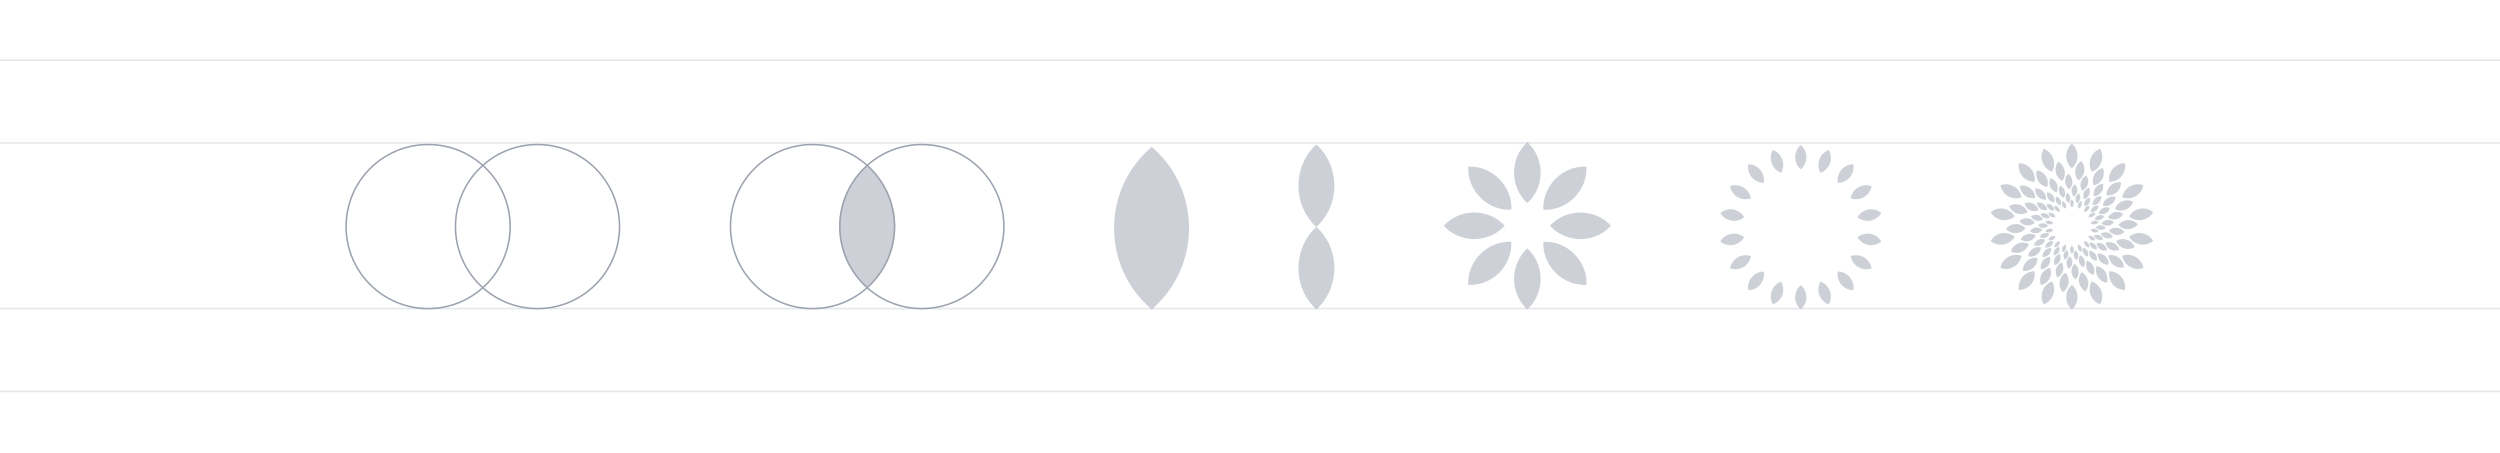 <svg width="1600" height="290" viewBox="0 0 1600 290" fill="none" xmlns="http://www.w3.org/2000/svg">
<g clip-path="url(#clip0_6013_29868)" filter="url(#filter0_b_6013_29868)">
<rect width="1600" height="290" fill="white" fill-opacity="0.2"/>
<line x1="-124" y1="38.5" x2="1724" y2="38.5" stroke="#E5E7EB"/>
<line x1="-124" y1="91.5" x2="1724" y2="91.5" stroke="#E5E7EB"/>
<line x1="-124" y1="197.5" x2="1724" y2="197.5" stroke="#E5E7EB"/>
<line x1="-124" y1="250.5" x2="1724" y2="250.5" stroke="#E5E7EB"/>
<circle cx="274" cy="145" r="52.5" stroke="#9CA3AF"/>
<circle cx="344" cy="145" r="52.5" stroke="#9CA3AF"/>
<circle cx="520" cy="145" r="52.5" stroke="#9CA3AF"/>
<circle cx="590" cy="145" r="52.5" stroke="#9CA3AF"/>
<g clip-path="url(#clip1_6013_29868)">
<path d="M537 145C536.993 152.438 538.61 159.786 541.736 166.525C544.862 173.265 549.421 179.23 555.09 184C560.704 179.194 565.213 173.217 568.306 166.483C571.398 159.749 573 152.419 573 145C573 137.581 571.398 130.25 568.306 123.516C565.213 116.782 560.704 110.806 555.09 106C549.421 110.77 544.862 116.735 541.736 123.474C538.61 130.213 536.993 137.562 537 145Z" fill="#9CA3AF" fill-opacity="0.5"/>
</g>
<path d="M713 146C712.991 155.917 715.147 165.715 719.315 174.701C723.483 183.686 729.561 191.641 737.119 198C744.605 191.592 750.617 183.623 754.741 174.644C758.864 165.666 761 155.892 761 146C761 136.108 758.864 126.334 754.741 117.355C750.617 108.376 744.605 100.408 737.119 94C729.561 100.359 723.483 108.313 719.315 117.299C715.147 126.285 712.991 136.083 713 146Z" fill="#9CA3AF" fill-opacity="0.5"/>
<path d="M854 171.617C854.004 176.648 852.971 181.619 850.974 186.178C848.977 190.737 846.065 194.773 842.443 197.999C838.856 194.748 835.975 190.705 833.999 186.15C832.023 181.594 831 176.635 831 171.617C831 166.598 832.023 161.639 833.999 157.084C835.975 152.528 838.856 148.485 842.443 145.234C846.065 148.461 848.977 152.496 850.974 157.055C852.971 161.614 854.004 166.585 854 171.617Z" fill="#9CA3AF" fill-opacity="0.5"/>
<path d="M854 118.851C854.004 123.883 852.971 128.854 850.974 133.412C848.977 137.971 846.065 142.007 842.443 145.233C838.856 141.983 835.975 137.939 833.999 133.384C832.023 128.829 831 123.87 831 118.851C831 113.832 832.023 108.873 833.999 104.318C835.975 99.763 838.856 95.72 842.443 92.469C846.065 95.695 848.977 99.731 850.974 104.29C852.971 108.848 854.004 113.82 854 118.851Z" fill="#9CA3AF" fill-opacity="0.5"/>
<path d="M986 178.5C986.003 182.219 985.24 185.893 983.763 189.263C982.287 192.632 980.135 195.615 977.458 198C974.807 195.597 972.677 192.609 971.217 189.242C969.756 185.875 969 182.21 969 178.5C969 174.79 969.756 171.125 971.217 167.758C972.677 164.391 974.807 161.403 977.458 159C980.135 161.385 982.287 164.367 983.763 167.737C985.24 171.107 986.003 174.781 986 178.5Z" fill="#9CA3AF" fill-opacity="0.5"/>
<path d="M986 110.5C986.003 114.219 985.24 117.893 983.763 121.263C982.287 124.632 980.135 127.615 977.458 130C974.807 127.597 972.677 124.609 971.217 121.242C969.756 117.875 969 114.21 969 110.5C969 106.79 969.756 103.125 971.217 99.758C972.677 96.391 974.807 93.403 977.458 91C980.135 93.385 982.287 96.368 983.763 99.737C985.24 103.107 986.003 106.781 986 110.5Z" fill="#9CA3AF" fill-opacity="0.5"/>
<path d="M943.5 153C939.781 153.003 936.107 152.24 932.737 150.763C929.368 149.287 926.385 147.135 924 144.458C926.403 141.807 929.391 139.677 932.758 138.217C936.125 136.756 939.79 136 943.5 136C947.21 136 950.875 136.756 954.242 138.217C957.609 139.677 960.597 141.807 963 144.458C960.615 147.135 957.633 149.287 954.263 150.763C950.893 152.24 947.219 153.003 943.5 153Z" fill="#9CA3AF" fill-opacity="0.5"/>
<path d="M1011.5 153C1007.78 153.003 1004.11 152.24 1000.74 150.763C997.368 149.287 994.385 147.135 992 144.458C994.403 141.807 997.391 139.677 1000.76 138.217C1004.13 136.756 1007.79 136 1011.5 136C1015.21 136 1018.87 136.756 1022.24 138.217C1025.61 139.677 1028.6 141.807 1031 144.458C1028.62 147.135 1025.63 149.287 1022.26 150.763C1018.89 152.24 1015.22 153.003 1011.5 153Z" fill="#9CA3AF" fill-opacity="0.5"/>
<path d="M959.469 174.55C956.842 177.182 953.704 179.24 950.277 180.579C946.851 181.918 943.22 182.505 939.64 182.299C939.465 178.725 940.072 175.106 941.42 171.693C942.769 168.279 944.825 165.153 947.448 162.529C950.071 159.906 953.198 157.85 956.612 156.501C960.025 155.153 963.644 154.546 967.217 154.721C967.424 158.301 966.837 161.932 965.498 165.358C964.159 168.785 962.101 171.923 959.469 174.55Z" fill="#9CA3AF" fill-opacity="0.5"/>
<path d="M1007.55 126.468C1004.92 129.1 1001.79 131.158 998.359 132.497C994.933 133.836 991.302 134.423 987.722 134.217C987.547 130.643 988.154 127.024 989.502 123.61C990.851 120.197 992.907 117.07 995.53 114.447C998.153 111.824 1001.28 109.768 1004.69 108.419C1008.11 107.071 1011.73 106.464 1015.3 106.639C1015.51 110.219 1014.92 113.85 1013.58 117.276C1012.24 120.703 1010.18 123.841 1007.55 126.468Z" fill="#9CA3AF" fill-opacity="0.5"/>
<path d="M947.45 126.469C944.818 123.842 942.76 120.704 941.421 117.277C940.082 113.851 939.495 110.22 939.701 106.64C943.275 106.465 946.894 107.072 950.307 108.42C953.721 109.769 956.847 111.825 959.471 114.448C962.094 117.071 964.15 120.198 965.499 123.612C966.847 127.025 967.454 130.644 967.279 134.217C963.699 134.424 960.068 133.837 956.642 132.498C953.215 131.159 950.077 129.101 947.45 126.469Z" fill="#9CA3AF" fill-opacity="0.5"/>
<path d="M995.532 174.551C992.9 171.924 990.842 168.786 989.503 165.359C988.164 161.933 987.577 158.302 987.783 154.722C991.357 154.547 994.976 155.154 998.39 156.502C1001.8 157.851 1004.93 159.907 1007.55 162.53C1010.18 165.153 1012.23 168.28 1013.58 171.694C1014.93 175.107 1015.54 178.726 1015.36 182.3C1011.78 182.506 1008.15 181.919 1004.72 180.58C1001.3 179.241 998.159 177.183 995.532 174.551Z" fill="#9CA3AF" fill-opacity="0.5"/>
<g clip-path="url(#clip2_6013_29868)">
<path d="M1148.9 100.593C1148.9 102.075 1149.22 103.54 1149.85 104.883C1150.47 106.226 1151.38 107.415 1152.51 108.366C1153.63 107.408 1154.53 106.217 1155.15 104.875C1155.77 103.533 1156.09 102.072 1156.09 100.593C1156.09 99.115 1155.77 97.653 1155.15 96.311C1154.53 94.969 1153.63 93.778 1152.51 92.82C1151.38 93.771 1150.47 94.96 1149.85 96.303C1149.22 97.646 1148.9 99.111 1148.9 100.593Z" fill="#9CA3AF" fill-opacity="0.5"/>
<path d="M1148.9 190.23C1148.9 191.712 1149.22 193.177 1149.85 194.52C1150.47 195.863 1151.38 197.052 1152.51 198.003C1153.63 197.045 1154.53 195.854 1155.15 194.512C1155.77 193.169 1156.09 191.708 1156.09 190.23C1156.09 188.751 1155.77 187.29 1155.15 185.948C1154.53 184.606 1153.63 183.415 1152.51 182.457C1151.38 183.408 1150.47 184.597 1149.85 185.94C1149.22 187.283 1148.9 188.747 1148.9 190.23Z" fill="#9CA3AF" fill-opacity="0.5"/>
<path d="M1133.88 104.538C1134.38 105.931 1135.18 107.196 1136.22 108.244C1137.27 109.292 1138.53 110.096 1139.91 110.6C1140.64 109.315 1141.08 107.886 1141.2 106.413C1141.33 104.939 1141.13 103.457 1140.63 102.067C1140.12 100.678 1139.33 99.415 1138.29 98.366C1137.25 97.317 1136 96.507 1134.62 95.992C1133.88 97.275 1133.43 98.705 1133.3 100.181C1133.18 101.658 1133.37 103.145 1133.88 104.538Z" fill="#9CA3AF" fill-opacity="0.5"/>
<path d="M1164.36 188.768C1164.87 190.162 1165.67 191.427 1166.71 192.475C1167.75 193.522 1169.01 194.327 1170.4 194.831C1171.13 193.545 1171.57 192.117 1171.69 190.643C1171.81 189.17 1171.62 187.687 1171.12 186.298C1170.61 184.908 1169.81 183.645 1168.78 182.596C1167.74 181.547 1166.49 180.737 1165.11 180.223C1164.37 181.505 1163.92 182.935 1163.79 184.412C1163.66 185.888 1163.86 187.376 1164.36 188.768Z" fill="#9CA3AF" fill-opacity="0.5"/>
<path d="M1121.09 113.412C1122.04 114.549 1123.22 115.462 1124.56 116.088C1125.9 116.714 1127.35 117.037 1128.83 117.034C1129.08 115.576 1129 114.082 1128.62 112.655C1128.23 111.228 1127.54 109.902 1126.6 108.769C1125.65 107.637 1124.47 106.724 1123.14 106.095C1121.81 105.465 1120.36 105.135 1118.89 105.125C1118.63 106.584 1118.7 108.083 1119.08 109.515C1119.46 110.947 1120.15 112.278 1121.09 113.412Z" fill="#9CA3AF" fill-opacity="0.5"/>
<path d="M1178.4 182.077C1179.35 183.213 1180.53 184.126 1181.87 184.752C1183.2 185.378 1184.66 185.701 1186.13 185.698C1186.38 184.24 1186.31 182.746 1185.92 181.319C1185.54 179.892 1184.85 178.566 1183.9 177.433C1182.96 176.301 1181.78 175.388 1180.45 174.759C1179.12 174.13 1177.67 173.799 1176.2 173.789C1175.94 175.248 1176 176.747 1176.38 178.179C1176.76 179.611 1177.45 180.942 1178.4 182.077Z" fill="#9CA3AF" fill-opacity="0.5"/>
<path d="M1112.1 126.146C1113.38 126.889 1114.8 127.34 1116.27 127.468C1117.74 127.597 1119.22 127.399 1120.6 126.889C1120.34 125.435 1119.76 124.055 1118.92 122.847C1118.07 121.638 1116.97 120.63 1115.7 119.89C1114.42 119.151 1113.01 118.699 1111.54 118.565C1110.08 118.432 1108.6 118.62 1107.21 119.116C1107.47 120.577 1108.04 121.963 1108.88 123.178C1109.73 124.393 1110.83 125.406 1112.1 126.146Z" fill="#9CA3AF" fill-opacity="0.5"/>
<path d="M1189.31 170.963C1190.59 171.705 1192.01 172.156 1193.48 172.285C1194.95 172.413 1196.43 172.215 1197.81 171.705C1197.55 170.251 1196.97 168.872 1196.12 167.663C1195.28 166.455 1194.18 165.446 1192.9 164.707C1191.63 163.967 1190.21 163.515 1188.75 163.382C1187.28 163.248 1185.81 163.436 1184.42 163.933C1184.67 165.393 1185.24 166.78 1186.09 167.994C1186.93 169.209 1188.03 170.222 1189.31 170.963Z" fill="#9CA3AF" fill-opacity="0.5"/>
<path d="M1107.99 141.203C1109.44 141.461 1110.93 141.396 1112.35 141.012C1113.78 140.627 1115.1 139.933 1116.23 138.978C1115.48 137.702 1114.47 136.604 1113.27 135.76C1112.06 134.916 1110.68 134.345 1109.23 134.089C1107.79 133.832 1106.3 133.895 1104.88 134.273C1103.46 134.651 1102.13 135.335 1101 136.278C1101.73 137.563 1102.74 138.671 1103.95 139.522C1105.16 140.373 1106.53 140.946 1107.99 141.203Z" fill="#9CA3AF" fill-opacity="0.5"/>
<path d="M1195.78 156.769C1197.24 157.028 1198.73 156.962 1200.15 156.578C1201.57 156.193 1202.9 155.499 1204.02 154.544C1203.28 153.268 1202.27 152.17 1201.06 151.326C1199.85 150.482 1198.48 149.912 1197.03 149.655C1195.58 149.398 1194.1 149.461 1192.67 149.839C1191.25 150.217 1189.93 150.901 1188.8 151.845C1189.53 153.13 1190.54 154.237 1191.75 155.088C1192.95 155.939 1194.33 156.513 1195.78 156.769Z" fill="#9CA3AF" fill-opacity="0.5"/>
<path d="M1109.24 156.769C1110.69 156.513 1112.07 155.939 1113.28 155.088C1114.49 154.237 1115.49 153.13 1116.23 151.845C1115.09 150.901 1113.77 150.217 1112.35 149.839C1110.93 149.461 1109.44 149.398 1107.99 149.655C1106.54 149.912 1105.17 150.482 1103.96 151.326C1102.75 152.17 1101.74 153.268 1101 154.544C1102.13 155.499 1103.45 156.193 1104.87 156.578C1106.3 156.962 1107.79 157.028 1109.24 156.769Z" fill="#9CA3AF" fill-opacity="0.5"/>
<path d="M1197.04 141.203C1198.49 140.946 1199.87 140.373 1201.08 139.522C1202.28 138.671 1203.29 137.563 1204.02 136.278C1202.89 135.335 1201.57 134.651 1200.15 134.273C1198.72 133.895 1197.24 133.832 1195.79 134.089C1194.34 134.345 1192.97 134.916 1191.76 135.76C1190.55 136.604 1189.54 137.702 1188.8 138.978C1189.92 139.933 1191.25 140.627 1192.67 141.012C1194.09 141.396 1195.59 141.461 1197.04 141.203Z" fill="#9CA3AF" fill-opacity="0.5"/>
<path d="M1115.72 170.963C1116.99 170.222 1118.09 169.209 1118.94 167.994C1119.78 166.78 1120.35 165.393 1120.6 163.933C1119.22 163.436 1117.74 163.248 1116.28 163.382C1114.81 163.515 1113.4 163.967 1112.12 164.707C1110.85 165.446 1109.75 166.455 1108.9 167.663C1108.06 168.872 1107.48 170.251 1107.21 171.705C1108.6 172.215 1110.08 172.413 1111.55 172.285C1113.02 172.156 1114.44 171.705 1115.72 170.963Z" fill="#9CA3AF" fill-opacity="0.5"/>
<path d="M1192.92 126.146C1194.2 125.406 1195.3 124.393 1196.14 123.178C1196.99 121.963 1197.56 120.577 1197.81 119.116C1196.43 118.62 1194.95 118.432 1193.49 118.565C1192.02 118.699 1190.6 119.151 1189.33 119.89C1188.06 120.63 1186.96 121.638 1186.11 122.847C1185.26 124.055 1184.69 125.435 1184.42 126.889C1185.81 127.399 1187.29 127.597 1188.75 127.468C1190.22 127.34 1191.65 126.889 1192.92 126.146Z" fill="#9CA3AF" fill-opacity="0.5"/>
<path d="M1126.62 182.077C1127.57 180.942 1128.26 179.611 1128.64 178.179C1129.02 176.747 1129.09 175.248 1128.83 173.789C1127.36 173.799 1125.91 174.13 1124.58 174.759C1123.24 175.388 1122.07 176.301 1121.12 177.433C1120.17 178.566 1119.49 179.892 1119.1 181.319C1118.72 182.746 1118.64 184.24 1118.89 185.698C1120.36 185.701 1121.82 185.378 1123.16 184.752C1124.49 184.126 1125.68 183.213 1126.62 182.077Z" fill="#9CA3AF" fill-opacity="0.5"/>
<path d="M1183.93 113.412C1184.88 112.278 1185.57 110.947 1185.95 109.515C1186.33 108.083 1186.39 106.584 1186.13 105.125C1184.66 105.135 1183.21 105.465 1181.88 106.095C1180.55 106.724 1179.37 107.637 1178.42 108.769C1177.48 109.902 1176.79 111.228 1176.41 112.655C1176.02 114.082 1175.95 115.576 1176.19 117.034C1177.67 117.037 1179.13 116.714 1180.46 116.088C1181.8 115.462 1182.98 114.549 1183.93 113.412Z" fill="#9CA3AF" fill-opacity="0.5"/>
<path d="M1140.66 188.768C1141.17 187.376 1141.36 185.888 1141.23 184.412C1141.1 182.935 1140.65 181.505 1139.91 180.223C1138.53 180.737 1137.28 181.547 1136.25 182.596C1135.21 183.645 1134.41 184.908 1133.91 186.298C1133.41 187.687 1133.21 189.17 1133.33 190.643C1133.46 192.117 1133.9 193.545 1134.62 194.831C1136.01 194.327 1137.27 193.522 1138.31 192.475C1139.36 191.427 1140.16 190.162 1140.66 188.768Z" fill="#9CA3AF" fill-opacity="0.5"/>
<path d="M1171.15 104.538C1171.65 103.145 1171.85 101.658 1171.72 100.181C1171.59 98.705 1171.14 97.275 1170.4 95.992C1169.02 96.507 1167.77 97.317 1166.73 98.366C1165.7 99.415 1164.9 100.678 1164.4 102.067C1163.89 103.457 1163.7 104.939 1163.82 106.413C1163.94 107.886 1164.38 109.315 1165.11 110.6C1166.5 110.096 1167.76 109.292 1168.8 108.244C1169.84 107.196 1170.65 105.931 1171.15 104.538Z" fill="#9CA3AF" fill-opacity="0.5"/>
</g>
<g clip-path="url(#clip3_6013_29868)">
<path d="M1312.66 138.637C1313.08 138.883 1313.55 139.032 1314.04 139.074C1314.52 139.116 1315.01 139.051 1315.47 138.883C1315.38 138.404 1315.19 137.95 1314.91 137.552C1314.62 137.154 1314.26 136.822 1313.84 136.578C1313.42 136.335 1312.95 136.185 1312.47 136.14C1311.98 136.094 1311.5 136.154 1311.04 136.316C1311.12 136.798 1311.31 137.256 1311.59 137.657C1311.87 138.058 1312.23 138.393 1312.66 138.637Z" fill="#9CA3AF" fill-opacity="0.5"/>
<path d="M1338.2 153.438C1338.62 153.683 1339.09 153.832 1339.57 153.875C1340.06 153.917 1340.55 153.852 1341.01 153.683C1340.92 153.204 1340.73 152.75 1340.44 152.353C1340.16 151.955 1339.8 151.623 1339.38 151.379C1338.96 151.135 1338.49 150.986 1338.01 150.94C1337.52 150.895 1337.04 150.955 1336.58 151.117C1336.66 151.599 1336.85 152.057 1337.13 152.458C1337.41 152.859 1337.77 153.194 1338.2 153.438Z" fill="#9CA3AF" fill-opacity="0.5"/>
<path d="M1311.3 143.612C1311.78 143.697 1312.27 143.676 1312.74 143.549C1313.21 143.422 1313.65 143.192 1314.02 142.877C1313.77 142.458 1313.44 142.097 1313.04 141.82C1312.64 141.542 1312.19 141.355 1311.71 141.27C1311.23 141.185 1310.74 141.206 1310.27 141.329C1309.8 141.453 1309.36 141.676 1308.98 141.985C1309.23 142.41 1309.56 142.776 1309.96 143.057C1310.36 143.338 1310.82 143.527 1311.3 143.612Z" fill="#9CA3AF" fill-opacity="0.5"/>
<path d="M1340.34 148.752C1340.82 148.838 1341.31 148.816 1341.78 148.689C1342.25 148.562 1342.69 148.333 1343.06 148.018C1342.82 147.598 1342.48 147.237 1342.08 146.96C1341.68 146.683 1341.23 146.495 1340.75 146.411C1340.27 146.326 1339.78 146.346 1339.31 146.47C1338.84 146.593 1338.4 146.817 1338.03 147.126C1338.27 147.551 1338.6 147.916 1339 148.197C1339.4 148.478 1339.86 148.668 1340.34 148.752Z" fill="#9CA3AF" fill-opacity="0.5"/>
<path d="M1311.71 148.752C1312.19 148.668 1312.65 148.478 1313.05 148.197C1313.45 147.916 1313.78 147.551 1314.02 147.126C1313.65 146.817 1313.21 146.593 1312.74 146.47C1312.27 146.346 1311.78 146.326 1311.3 146.411C1310.82 146.495 1310.37 146.683 1309.97 146.96C1309.57 147.237 1309.23 147.598 1308.98 148.018C1309.36 148.333 1309.79 148.562 1310.27 148.689C1310.74 148.816 1311.23 148.838 1311.71 148.752Z" fill="#9CA3AF" fill-opacity="0.5"/>
<path d="M1340.75 143.612C1341.23 143.527 1341.69 143.338 1342.09 143.057C1342.49 142.776 1342.82 142.41 1343.06 141.985C1342.69 141.676 1342.25 141.452 1341.78 141.329C1341.31 141.206 1340.82 141.186 1340.34 141.27C1339.86 141.355 1339.41 141.542 1339.01 141.82C1338.61 142.097 1338.28 142.458 1338.03 142.877C1338.4 143.192 1338.84 143.422 1339.31 143.549C1339.78 143.676 1340.27 143.697 1340.75 143.612Z" fill="#9CA3AF" fill-opacity="0.5"/>
<path d="M1313.85 153.438C1314.27 153.194 1314.64 152.859 1314.92 152.458C1315.2 152.057 1315.38 151.599 1315.47 151.117C1315.01 150.955 1314.52 150.895 1314.04 150.94C1313.56 150.986 1313.09 151.135 1312.67 151.379C1312.25 151.623 1311.88 151.955 1311.6 152.353C1311.32 152.75 1311.13 153.204 1311.04 153.683C1311.5 153.852 1311.99 153.917 1312.47 153.875C1312.96 153.832 1313.43 153.683 1313.85 153.438Z" fill="#9CA3AF" fill-opacity="0.5"/>
<path d="M1339.39 138.637C1339.81 138.393 1340.18 138.058 1340.46 137.657C1340.74 137.256 1340.92 136.798 1341.01 136.316C1340.55 136.154 1340.06 136.094 1339.58 136.14C1339.09 136.185 1338.63 136.335 1338.21 136.578C1337.78 136.822 1337.42 137.154 1337.14 137.552C1336.86 137.95 1336.67 138.404 1336.58 138.883C1337.04 139.051 1337.53 139.116 1338.01 139.074C1338.5 139.032 1338.97 138.883 1339.39 138.637Z" fill="#9CA3AF" fill-opacity="0.5"/>
<path d="M1317.46 157.108C1317.78 156.733 1318 156.294 1318.13 155.821C1318.26 155.348 1318.28 154.853 1318.19 154.371C1317.71 154.377 1317.23 154.488 1316.79 154.696C1316.35 154.905 1315.96 155.206 1315.65 155.58C1315.34 155.953 1315.11 156.39 1314.98 156.86C1314.85 157.33 1314.83 157.823 1314.9 158.304C1315.39 158.305 1315.87 158.198 1316.32 157.991C1316.76 157.785 1317.15 157.483 1317.46 157.108Z" fill="#9CA3AF" fill-opacity="0.5"/>
<path d="M1336.42 134.432C1336.73 134.057 1336.96 133.618 1337.08 133.145C1337.21 132.672 1337.23 132.177 1337.14 131.695C1336.66 131.701 1336.18 131.812 1335.74 132.02C1335.3 132.229 1334.91 132.53 1334.6 132.904C1334.29 133.277 1334.06 133.714 1333.93 134.184C1333.8 134.654 1333.78 135.147 1333.86 135.628C1334.34 135.629 1334.83 135.522 1335.27 135.316C1335.71 135.109 1336.1 134.807 1336.42 134.432Z" fill="#9CA3AF" fill-opacity="0.5"/>
<path d="M1322.1 159.318C1322.27 158.858 1322.33 158.367 1322.29 157.879C1322.25 157.392 1322.1 156.92 1321.85 156.496C1321.4 156.668 1320.99 156.937 1320.65 157.283C1320.3 157.63 1320.04 158.047 1319.88 158.505C1319.71 158.963 1319.64 159.452 1319.68 159.938C1319.72 160.424 1319.87 160.895 1320.1 161.32C1320.56 161.154 1320.98 160.888 1321.32 160.542C1321.67 160.196 1321.93 159.778 1322.1 159.318Z" fill="#9CA3AF" fill-opacity="0.5"/>
<path d="M1332.19 131.502C1332.36 131.042 1332.42 130.551 1332.38 130.063C1332.34 129.575 1332.19 129.103 1331.94 128.68C1331.49 128.852 1331.08 129.12 1330.74 129.467C1330.39 129.814 1330.13 130.23 1329.97 130.688C1329.8 131.147 1329.73 131.635 1329.77 132.121C1329.81 132.607 1329.96 133.079 1330.19 133.504C1330.65 133.337 1331.07 133.072 1331.41 132.726C1331.76 132.38 1332.02 131.962 1332.19 131.502Z" fill="#9CA3AF" fill-opacity="0.5"/>
<path d="M1327.22 159.801C1327.22 159.312 1327.11 158.828 1326.9 158.384C1326.7 157.941 1326.4 157.548 1326.02 157.234C1325.65 157.552 1325.36 157.946 1325.16 158.389C1324.95 158.832 1324.85 159.314 1324.85 159.801C1324.85 160.289 1324.95 160.77 1325.16 161.213C1325.36 161.656 1325.65 162.05 1326.02 162.368C1326.4 162.054 1326.7 161.661 1326.9 161.218C1327.11 160.774 1327.22 160.291 1327.22 159.801Z" fill="#9CA3AF" fill-opacity="0.5"/>
<path d="M1327.22 130.2C1327.22 129.71 1327.11 129.226 1326.9 128.783C1326.7 128.339 1326.4 127.947 1326.02 127.633C1325.65 127.95 1325.36 128.344 1325.16 128.787C1324.95 129.23 1324.85 129.712 1324.85 130.2C1324.85 130.687 1324.95 131.169 1325.16 131.612C1325.36 132.055 1325.65 132.449 1326.02 132.766C1326.4 132.453 1326.7 132.06 1326.9 131.616C1327.11 131.173 1327.22 130.689 1327.22 130.2Z" fill="#9CA3AF" fill-opacity="0.5"/>
<path d="M1332.19 158.498C1332.02 158.038 1331.76 157.62 1331.41 157.274C1331.07 156.928 1330.65 156.663 1330.19 156.496C1329.96 156.921 1329.81 157.393 1329.77 157.879C1329.73 158.364 1329.8 158.853 1329.97 159.311C1330.13 159.769 1330.39 160.186 1330.74 160.533C1331.08 160.88 1331.49 161.148 1331.94 161.32C1332.19 160.897 1332.34 160.424 1332.38 159.937C1332.42 159.449 1332.36 158.958 1332.19 158.498Z" fill="#9CA3AF" fill-opacity="0.5"/>
<path d="M1322.1 130.682C1321.93 130.222 1321.67 129.804 1321.32 129.458C1320.98 129.112 1320.56 128.846 1320.1 128.68C1319.87 129.105 1319.72 129.576 1319.68 130.062C1319.64 130.548 1319.71 131.037 1319.88 131.495C1320.04 131.953 1320.3 132.37 1320.65 132.716C1320.99 133.063 1321.4 133.332 1321.85 133.504C1322.1 133.08 1322.25 132.608 1322.29 132.12C1322.33 131.633 1322.27 131.142 1322.1 130.682Z" fill="#9CA3AF" fill-opacity="0.5"/>
<path d="M1336.42 155.567C1336.1 155.192 1335.71 154.89 1335.27 154.683C1334.83 154.477 1334.34 154.37 1333.86 154.371C1333.78 154.852 1333.8 155.345 1333.93 155.815C1334.06 156.285 1334.29 156.722 1334.6 157.095C1334.91 157.469 1335.3 157.77 1335.74 157.979C1336.18 158.187 1336.66 158.298 1337.14 158.304C1337.23 157.822 1337.21 157.327 1337.08 156.854C1336.96 156.381 1336.73 155.942 1336.42 155.567Z" fill="#9CA3AF" fill-opacity="0.5"/>
<path d="M1317.46 132.891C1317.15 132.516 1316.76 132.214 1316.32 132.008C1315.87 131.801 1315.39 131.694 1314.9 131.695C1314.83 132.176 1314.85 132.669 1314.98 133.139C1315.11 133.609 1315.34 134.046 1315.65 134.419C1315.96 134.793 1316.35 135.094 1316.79 135.303C1317.23 135.511 1317.71 135.622 1318.19 135.628C1318.28 135.146 1318.26 134.651 1318.13 134.178C1318 133.705 1317.78 133.266 1317.46 132.891Z" fill="#9CA3AF" fill-opacity="0.5"/>
<path d="M1311.33 133.736C1311.78 134.146 1312.32 134.451 1312.9 134.63C1313.48 134.808 1314.1 134.856 1314.7 134.77C1314.72 134.161 1314.6 133.556 1314.36 132.996C1314.12 132.436 1313.76 131.936 1313.31 131.528C1312.86 131.12 1312.33 130.815 1311.75 130.633C1311.17 130.452 1310.55 130.398 1309.95 130.476C1309.93 131.088 1310.04 131.697 1310.28 132.26C1310.52 132.823 1310.88 133.327 1311.33 133.736Z" fill="#9CA3AF" fill-opacity="0.5"/>
<path d="M1338.72 158.494C1339.18 158.904 1339.71 159.209 1340.3 159.388C1340.88 159.566 1341.49 159.614 1342.1 159.528C1342.11 158.918 1341.99 158.313 1341.75 157.754C1341.51 157.194 1341.16 156.693 1340.7 156.286C1340.25 155.878 1339.72 155.573 1339.14 155.391C1338.56 155.21 1337.95 155.156 1337.35 155.234C1337.32 155.845 1337.44 156.454 1337.67 157.018C1337.91 157.581 1338.27 158.085 1338.72 158.494Z" fill="#9CA3AF" fill-opacity="0.5"/>
<path d="M1308.38 139.462C1308.94 139.692 1309.55 139.794 1310.16 139.762C1310.77 139.729 1311.36 139.563 1311.9 139.275C1311.71 138.697 1311.39 138.169 1310.97 137.726C1310.56 137.282 1310.05 136.935 1309.49 136.706C1308.92 136.478 1308.32 136.375 1307.71 136.403C1307.11 136.431 1306.51 136.591 1305.97 136.871C1306.16 137.453 1306.47 137.987 1306.89 138.435C1307.3 138.883 1307.81 139.233 1308.38 139.462Z" fill="#9CA3AF" fill-opacity="0.5"/>
<path d="M1342.55 153.321C1343.12 153.551 1343.73 153.653 1344.34 153.621C1344.94 153.589 1345.54 153.422 1346.08 153.134C1345.88 152.557 1345.57 152.028 1345.15 151.585C1344.73 151.142 1344.23 150.794 1343.66 150.566C1343.1 150.338 1342.49 150.234 1341.89 150.262C1341.28 150.291 1340.69 150.45 1340.15 150.73C1340.34 151.313 1340.65 151.846 1341.06 152.294C1341.48 152.742 1341.99 153.093 1342.55 153.321Z" fill="#9CA3AF" fill-opacity="0.5"/>
<path d="M1307.55 145.852C1308.16 145.874 1308.77 145.761 1309.33 145.521C1309.89 145.282 1310.39 144.922 1310.8 144.466C1310.42 143.99 1309.94 143.602 1309.4 143.329C1308.86 143.055 1308.26 142.903 1307.66 142.881C1307.05 142.86 1306.45 142.971 1305.88 143.206C1305.32 143.441 1304.82 143.794 1304.41 144.242C1304.78 144.725 1305.26 145.12 1305.8 145.398C1306.35 145.676 1306.94 145.831 1307.55 145.852Z" fill="#9CA3AF" fill-opacity="0.5"/>
<path d="M1344.39 147.145C1345 147.167 1345.61 147.054 1346.17 146.814C1346.73 146.575 1347.23 146.215 1347.64 145.759C1347.26 145.283 1346.78 144.895 1346.24 144.622C1345.7 144.348 1345.1 144.196 1344.5 144.174C1343.89 144.153 1343.28 144.264 1342.72 144.499C1342.16 144.733 1341.66 145.087 1341.25 145.535C1341.62 146.018 1342.1 146.413 1342.64 146.691C1343.19 146.969 1343.78 147.124 1344.39 147.145Z" fill="#9CA3AF" fill-opacity="0.5"/>
<path d="M1308.96 152.143C1309.54 151.954 1310.07 151.64 1310.52 151.223C1310.96 150.805 1311.31 150.294 1311.54 149.726C1311.02 149.409 1310.44 149.209 1309.83 149.138C1309.23 149.067 1308.62 149.128 1308.04 149.316C1307.47 149.505 1306.94 149.816 1306.49 150.229C1306.04 150.642 1305.69 151.147 1305.46 151.709C1305.97 152.035 1306.55 152.242 1307.16 152.317C1307.76 152.392 1308.38 152.333 1308.96 152.143Z" fill="#9CA3AF" fill-opacity="0.5"/>
<path d="M1344.02 140.709C1344.6 140.521 1345.13 140.207 1345.57 139.789C1346.02 139.371 1346.37 138.861 1346.6 138.293C1346.08 137.976 1345.5 137.775 1344.89 137.704C1344.29 137.634 1343.68 137.694 1343.1 137.883C1342.52 138.071 1341.99 138.382 1341.55 138.795C1341.1 139.208 1340.75 139.713 1340.52 140.276C1341.03 140.601 1341.61 140.809 1342.22 140.883C1342.82 140.958 1343.44 140.899 1344.02 140.709Z" fill="#9CA3AF" fill-opacity="0.5"/>
<path d="M1312.42 157.571C1312.9 157.194 1313.29 156.717 1313.57 156.171C1313.84 155.626 1314 155.026 1314.02 154.415C1313.42 154.295 1312.81 154.305 1312.22 154.446C1311.63 154.587 1311.07 154.854 1310.6 155.229C1310.12 155.604 1309.73 156.078 1309.45 156.62C1309.17 157.161 1309.01 157.757 1308.98 158.365C1309.58 158.494 1310.19 158.489 1310.79 158.352C1311.38 158.214 1311.94 157.948 1312.42 157.571Z" fill="#9CA3AF" fill-opacity="0.5"/>
<path d="M1341.47 134.793C1341.95 134.417 1342.34 133.939 1342.62 133.394C1342.9 132.848 1343.05 132.249 1343.07 131.637C1342.47 131.517 1341.86 131.528 1341.27 131.669C1340.68 131.809 1340.12 132.076 1339.65 132.451C1339.17 132.827 1338.78 133.301 1338.5 133.842C1338.22 134.384 1338.06 134.979 1338.03 135.588C1338.63 135.716 1339.24 135.712 1339.84 135.574C1340.43 135.437 1340.99 135.17 1341.47 134.793Z" fill="#9CA3AF" fill-opacity="0.5"/>
<path d="M1317.52 161.484C1317.85 160.965 1318.05 160.381 1318.13 159.774C1318.2 159.167 1318.14 158.55 1317.95 157.969C1317.35 158.061 1316.78 158.281 1316.27 158.616C1315.76 158.951 1315.33 159.392 1315.01 159.909C1314.69 160.426 1314.48 161.006 1314.41 161.61C1314.33 162.215 1314.38 162.829 1314.56 163.411C1315.17 163.327 1315.74 163.111 1316.26 162.778C1316.77 162.445 1317.2 162.003 1317.52 161.484Z" fill="#9CA3AF" fill-opacity="0.5"/>
<path d="M1337.06 130.105C1337.38 129.586 1337.59 129.003 1337.66 128.395C1337.73 127.788 1337.68 127.171 1337.49 126.59C1336.89 126.682 1336.31 126.903 1335.8 127.237C1335.3 127.572 1334.87 128.013 1334.55 128.53C1334.22 129.047 1334.02 129.627 1333.94 130.232C1333.86 130.836 1333.92 131.45 1334.1 132.032C1334.7 131.948 1335.28 131.732 1335.79 131.399C1336.3 131.066 1336.73 130.624 1337.06 130.105Z" fill="#9CA3AF" fill-opacity="0.5"/>
<path d="M1323.65 163.411C1323.78 162.812 1323.77 162.193 1323.64 161.597C1323.5 161.001 1323.23 160.442 1322.86 159.961C1322.32 160.253 1321.86 160.658 1321.5 161.146C1321.14 161.635 1320.88 162.197 1320.76 162.793C1320.63 163.389 1320.63 164.005 1320.77 164.6C1320.9 165.195 1321.16 165.753 1321.53 166.238C1322.07 165.952 1322.54 165.55 1322.9 165.061C1323.27 164.573 1323.53 164.01 1323.65 163.411Z" fill="#9CA3AF" fill-opacity="0.5"/>
<path d="M1331.32 127.216C1331.44 126.617 1331.44 125.998 1331.3 125.402C1331.16 124.806 1330.9 124.247 1330.52 123.766C1329.99 124.058 1329.52 124.462 1329.16 124.951C1328.8 125.44 1328.55 126.002 1328.42 126.598C1328.29 127.194 1328.3 127.81 1328.43 128.405C1328.56 128.999 1328.82 129.558 1329.19 130.042C1329.73 129.756 1330.2 129.355 1330.57 128.866C1330.93 128.378 1331.19 127.814 1331.32 127.216Z" fill="#9CA3AF" fill-opacity="0.5"/>
<path d="M1330.07 163.113C1329.98 162.507 1329.77 161.927 1329.43 161.414C1329.1 160.901 1328.66 160.468 1328.14 160.145C1327.74 160.602 1327.44 161.141 1327.27 161.725C1327.1 162.309 1327.05 162.923 1327.13 163.527C1327.22 164.13 1327.43 164.708 1327.76 165.221C1328.09 165.734 1328.52 166.17 1329.03 166.499C1329.44 166.045 1329.75 165.507 1329.93 164.922C1330.1 164.336 1330.15 163.719 1330.07 163.113Z" fill="#9CA3AF" fill-opacity="0.5"/>
<path d="M1324.94 126.473C1324.85 125.867 1324.64 125.287 1324.31 124.774C1323.97 124.261 1323.53 123.827 1323.01 123.504C1322.61 123.961 1322.32 124.501 1322.14 125.084C1321.97 125.668 1321.92 126.283 1322.01 126.886C1322.09 127.49 1322.3 128.068 1322.63 128.581C1322.96 129.094 1323.39 129.53 1323.9 129.858C1324.31 129.405 1324.62 128.866 1324.8 128.281C1324.98 127.696 1325.02 127.079 1324.94 126.473Z" fill="#9CA3AF" fill-opacity="0.5"/>
<path d="M1335.99 160.633C1335.71 160.093 1335.31 159.622 1334.82 159.254C1334.33 158.886 1333.77 158.63 1333.18 158.504C1332.95 159.072 1332.86 159.68 1332.89 160.289C1332.93 160.897 1333.09 161.491 1333.38 162.029C1333.66 162.567 1334.06 163.037 1334.55 163.406C1335.03 163.776 1335.58 164.036 1336.18 164.17C1336.41 163.603 1336.51 162.992 1336.48 162.381C1336.45 161.77 1336.28 161.173 1335.99 160.633Z" fill="#9CA3AF" fill-opacity="0.5"/>
<path d="M1318.69 127.962C1318.4 127.421 1318 126.95 1317.52 126.582C1317.03 126.214 1316.47 125.958 1315.87 125.832C1315.65 126.4 1315.55 127.008 1315.59 127.617C1315.62 128.225 1315.79 128.819 1316.08 129.357C1316.36 129.895 1316.76 130.365 1317.24 130.734C1317.72 131.104 1318.28 131.364 1318.87 131.498C1319.1 130.931 1319.2 130.32 1319.17 129.709C1319.14 129.098 1318.98 128.502 1318.69 127.962Z" fill="#9CA3AF" fill-opacity="0.5"/>
<path d="M1310.97 127.392C1311.42 128.012 1312 128.525 1312.66 128.895C1313.33 129.266 1314.07 129.484 1314.83 129.536C1315.01 128.795 1315.02 128.025 1314.87 127.278C1314.72 126.531 1314.41 125.825 1313.97 125.209C1313.52 124.593 1312.95 124.08 1312.29 123.707C1311.62 123.334 1310.89 123.109 1310.13 123.047C1309.95 123.789 1309.93 124.562 1310.07 125.313C1310.22 126.064 1310.52 126.774 1310.97 127.392Z" fill="#9CA3AF" fill-opacity="0.5"/>
<path d="M1338.05 164.81C1338.5 165.43 1339.08 165.943 1339.75 166.313C1340.41 166.683 1341.15 166.902 1341.91 166.954C1342.09 166.213 1342.1 165.443 1341.95 164.696C1341.8 163.949 1341.49 163.243 1341.05 162.627C1340.6 162.011 1340.03 161.498 1339.37 161.125C1338.71 160.752 1337.97 160.527 1337.22 160.465C1337.03 161.207 1337.01 161.98 1337.15 162.731C1337.3 163.482 1337.61 164.192 1338.05 164.81Z" fill="#9CA3AF" fill-opacity="0.5"/>
<path d="M1305.88 133.62C1306.51 134.049 1307.23 134.333 1307.98 134.452C1308.73 134.571 1309.5 134.523 1310.23 134.31C1310.15 133.554 1309.9 132.825 1309.5 132.175C1309.11 131.524 1308.58 130.967 1307.95 130.541C1307.32 130.115 1306.61 129.83 1305.86 129.707C1305.11 129.583 1304.34 129.624 1303.61 129.825C1303.69 130.586 1303.93 131.32 1304.32 131.976C1304.72 132.632 1305.25 133.193 1305.88 133.62Z" fill="#9CA3AF" fill-opacity="0.5"/>
<path d="M1344.08 159.484C1344.71 159.912 1345.43 160.196 1346.18 160.315C1346.94 160.434 1347.71 160.386 1348.44 160.174C1348.35 159.417 1348.1 158.689 1347.71 158.038C1347.31 157.387 1346.78 156.83 1346.15 156.404C1345.52 155.978 1344.81 155.693 1344.06 155.57C1343.31 155.446 1342.54 155.487 1341.81 155.688C1341.89 156.449 1342.13 157.183 1342.53 157.839C1342.92 158.495 1343.45 159.057 1344.08 159.484Z" fill="#9CA3AF" fill-opacity="0.5"/>
<path d="M1303.22 141.223C1303.96 141.408 1304.73 141.429 1305.48 141.282C1306.22 141.136 1306.93 140.826 1307.55 140.376C1307.21 139.695 1306.72 139.096 1306.13 138.62C1305.54 138.144 1304.85 137.802 1304.11 137.618C1303.38 137.434 1302.61 137.411 1301.86 137.552C1301.12 137.693 1300.41 137.994 1299.79 138.435C1300.13 139.123 1300.6 139.73 1301.2 140.211C1301.79 140.693 1302.48 141.038 1303.22 141.223Z" fill="#9CA3AF" fill-opacity="0.5"/>
<path d="M1347.93 152.41C1348.66 152.596 1349.44 152.616 1350.18 152.47C1350.93 152.323 1351.64 152.014 1352.25 151.563C1351.91 150.882 1351.43 150.283 1350.84 149.808C1350.25 149.332 1349.56 148.99 1348.82 148.805C1348.08 148.621 1347.32 148.599 1346.57 148.74C1345.83 148.881 1345.12 149.182 1344.5 149.623C1344.83 150.311 1345.31 150.917 1345.9 151.399C1346.5 151.88 1347.19 152.226 1347.93 152.41Z" fill="#9CA3AF" fill-opacity="0.5"/>
<path d="M1303.31 149.278C1304.06 149.199 1304.79 148.953 1305.45 148.559C1306.1 148.165 1306.66 147.631 1307.08 146.996C1306.53 146.474 1305.87 146.077 1305.16 145.833C1304.44 145.589 1303.67 145.504 1302.92 145.584C1302.16 145.663 1301.44 145.906 1300.78 146.294C1300.13 146.683 1299.57 147.208 1299.14 147.835C1299.68 148.367 1300.34 148.773 1301.06 149.022C1301.78 149.271 1302.55 149.359 1303.31 149.278Z" fill="#9CA3AF" fill-opacity="0.5"/>
<path d="M1349.13 144.446C1349.89 144.367 1350.62 144.121 1351.27 143.727C1351.92 143.333 1352.48 142.799 1352.91 142.164C1352.36 141.642 1351.7 141.245 1350.98 141.001C1350.26 140.757 1349.5 140.672 1348.74 140.752C1347.99 140.831 1347.26 141.074 1346.61 141.462C1345.95 141.851 1345.39 142.376 1344.96 143.003C1345.51 143.535 1346.17 143.94 1346.89 144.19C1347.61 144.439 1348.37 144.527 1349.13 144.446Z" fill="#9CA3AF" fill-opacity="0.5"/>
<path d="M1306.14 156.819C1306.82 156.485 1307.42 156.003 1307.9 155.408C1308.38 154.814 1308.73 154.12 1308.91 153.378C1308.21 153.076 1307.46 152.929 1306.7 152.947C1305.94 152.964 1305.2 153.146 1304.51 153.48C1303.83 153.814 1303.23 154.292 1302.75 154.881C1302.27 155.471 1301.92 156.157 1301.73 156.894C1302.42 157.207 1303.18 157.362 1303.94 157.349C1304.7 157.336 1305.45 157.155 1306.14 156.819Z" fill="#9CA3AF" fill-opacity="0.5"/>
<path d="M1347.55 136.546C1348.24 136.211 1348.84 135.73 1349.32 135.135C1349.8 134.54 1350.14 133.847 1350.32 133.104C1349.63 132.803 1348.87 132.656 1348.11 132.673C1347.36 132.691 1346.61 132.873 1345.93 133.207C1345.25 133.541 1344.64 134.019 1344.16 134.608C1343.68 135.197 1343.33 135.884 1343.14 136.621C1343.84 136.933 1344.59 137.089 1345.35 137.076C1346.12 137.063 1346.87 136.882 1347.55 136.546Z" fill="#9CA3AF" fill-opacity="0.5"/>
<path d="M1311.36 162.937C1311.89 162.387 1312.29 161.728 1312.54 161.004C1312.79 160.281 1312.87 159.512 1312.79 158.751C1312.04 158.707 1311.28 158.827 1310.57 159.104C1309.86 159.381 1309.22 159.809 1308.7 160.357C1308.17 160.905 1307.77 161.56 1307.52 162.279C1307.26 162.998 1307.17 163.763 1307.24 164.521C1308 164.576 1308.76 164.463 1309.48 164.189C1310.19 163.915 1310.83 163.488 1311.36 162.937Z" fill="#9CA3AF" fill-opacity="0.5"/>
<path d="M1343.37 129.664C1343.9 129.114 1344.3 128.454 1344.55 127.731C1344.8 127.007 1344.89 126.238 1344.8 125.478C1344.05 125.433 1343.29 125.554 1342.58 125.831C1341.87 126.108 1341.24 126.535 1340.71 127.083C1340.18 127.631 1339.78 128.287 1339.53 129.006C1339.28 129.725 1339.18 130.489 1339.25 131.248C1340.01 131.303 1340.78 131.189 1341.49 130.915C1342.2 130.642 1342.84 130.214 1343.37 129.664Z" fill="#9CA3AF" fill-opacity="0.5"/>
<path d="M1318.36 166.887C1318.67 166.188 1318.82 165.43 1318.81 164.665C1318.79 163.9 1318.61 163.148 1318.28 162.461C1317.55 162.679 1316.88 163.053 1316.31 163.556C1315.74 164.059 1315.28 164.68 1314.97 165.376C1314.67 166.071 1314.51 166.826 1314.52 167.588C1314.53 168.349 1314.7 169.1 1315.03 169.789C1315.76 169.579 1316.44 169.211 1317.01 168.709C1317.59 168.208 1318.05 167.586 1318.36 166.887Z" fill="#9CA3AF" fill-opacity="0.5"/>
<path d="M1337.1 124.637C1337.41 123.938 1337.56 123.18 1337.55 122.415C1337.54 121.65 1337.35 120.898 1337.02 120.211C1336.29 120.429 1335.62 120.803 1335.05 121.306C1334.48 121.809 1334.03 122.43 1333.72 123.126C1333.41 123.821 1333.25 124.576 1333.26 125.338C1333.27 126.099 1333.44 126.85 1333.77 127.539C1334.5 127.329 1335.18 126.961 1335.75 126.459C1336.33 125.958 1336.79 125.336 1337.1 124.637Z" fill="#9CA3AF" fill-opacity="0.5"/>
<path d="M1326.28 168.198C1326.33 167.435 1326.22 166.669 1325.95 165.955C1325.67 165.242 1325.25 164.597 1324.7 164.066C1324.09 164.521 1323.58 165.103 1323.22 165.771C1322.86 166.439 1322.64 167.179 1322.59 167.939C1322.53 168.699 1322.65 169.461 1322.91 170.174C1323.18 170.886 1323.6 171.533 1324.14 172.068C1324.76 171.62 1325.27 171.041 1325.64 170.372C1326.01 169.703 1326.23 168.961 1326.28 168.198Z" fill="#9CA3AF" fill-opacity="0.5"/>
<path d="M1329.49 122.061C1329.54 121.298 1329.43 120.533 1329.16 119.819C1328.88 119.105 1328.46 118.46 1327.91 117.93C1327.3 118.385 1326.79 118.966 1326.43 119.634C1326.07 120.303 1325.85 121.042 1325.8 121.802C1325.75 122.562 1325.86 123.324 1326.12 124.037C1326.39 124.75 1326.81 125.396 1327.35 125.931C1327.97 125.483 1328.48 124.904 1328.85 124.235C1329.22 123.566 1329.44 122.824 1329.49 122.061Z" fill="#9CA3AF" fill-opacity="0.5"/>
<path d="M1334.17 166.714C1333.96 165.979 1333.59 165.298 1333.09 164.721C1332.59 164.144 1331.97 163.685 1331.27 163.375C1330.86 164.011 1330.58 164.731 1330.47 165.484C1330.35 166.237 1330.4 167.006 1330.61 167.738C1330.82 168.47 1331.18 169.148 1331.68 169.726C1332.17 170.304 1332.79 170.768 1333.48 171.086C1333.9 170.452 1334.19 169.732 1334.31 168.977C1334.43 168.222 1334.38 167.449 1334.17 166.714Z" fill="#9CA3AF" fill-opacity="0.5"/>
<path d="M1321.46 122.253C1321.26 121.518 1320.89 120.837 1320.39 120.26C1319.89 119.683 1319.27 119.224 1318.57 118.914C1318.15 119.55 1317.88 120.27 1317.76 121.023C1317.65 121.776 1317.7 122.545 1317.91 123.277C1318.12 124.009 1318.48 124.688 1318.98 125.265C1319.47 125.843 1320.08 126.307 1320.77 126.625C1321.2 125.991 1321.48 125.272 1321.6 124.516C1321.72 123.761 1321.68 122.988 1321.46 122.253Z" fill="#9CA3AF" fill-opacity="0.5"/>
<path d="M1312.18 119.548C1312.56 120.422 1313.14 121.199 1313.86 121.826C1314.58 122.453 1315.42 122.914 1316.34 123.175C1316.75 122.315 1316.96 121.376 1316.97 120.424C1316.98 119.472 1316.79 118.529 1316.4 117.659C1316.02 116.789 1315.45 116.013 1314.74 115.384C1314.03 114.756 1313.19 114.289 1312.28 114.016C1311.86 114.874 1311.63 115.815 1311.61 116.771C1311.6 117.727 1311.79 118.675 1312.18 119.548Z" fill="#9CA3AF" fill-opacity="0.5"/>
<path d="M1335.6 172.36C1335.99 173.234 1336.56 174.012 1337.28 174.639C1338 175.266 1338.85 175.726 1339.77 175.988C1340.17 175.127 1340.39 174.189 1340.4 173.237C1340.41 172.285 1340.22 171.341 1339.83 170.471C1339.44 169.602 1338.88 168.826 1338.16 168.197C1337.45 167.568 1336.61 167.101 1335.7 166.828C1335.28 167.687 1335.06 168.627 1335.04 169.583C1335.02 170.539 1335.22 171.487 1335.6 172.36Z" fill="#9CA3AF" fill-opacity="0.5"/>
<path d="M1304.34 125.834C1305 126.522 1305.81 127.056 1306.69 127.398C1307.58 127.74 1308.54 127.882 1309.49 127.814C1309.58 126.866 1309.46 125.91 1309.15 125.011C1308.83 124.113 1308.33 123.293 1307.67 122.608C1307.01 121.923 1306.21 121.389 1305.33 121.043C1304.44 120.696 1303.5 120.546 1302.55 120.601C1302.45 121.552 1302.56 122.513 1302.86 123.417C1303.17 124.322 1303.68 125.146 1304.34 125.834Z" fill="#9CA3AF" fill-opacity="0.5"/>
<path d="M1344.35 167.42C1345.01 168.108 1345.81 168.642 1346.7 168.984C1347.59 169.326 1348.55 169.468 1349.5 169.4C1349.58 168.451 1349.47 167.495 1349.15 166.597C1348.84 165.698 1348.34 164.879 1347.68 164.194C1347.02 163.509 1346.22 162.975 1345.33 162.629C1344.45 162.282 1343.5 162.132 1342.56 162.187C1342.46 163.138 1342.56 164.099 1342.87 165.003C1343.18 165.908 1343.69 166.732 1344.35 167.42Z" fill="#9CA3AF" fill-opacity="0.5"/>
<path d="M1299.12 134.432C1299.97 134.852 1300.91 135.078 1301.86 135.094C1302.81 135.111 1303.76 134.917 1304.63 134.526C1304.39 133.605 1303.95 132.747 1303.35 132.01C1302.75 131.274 1302 130.676 1301.14 130.259C1300.29 129.841 1299.36 129.614 1298.41 129.592C1297.46 129.57 1296.52 129.753 1295.65 130.131C1295.88 131.059 1296.31 131.925 1296.91 132.669C1297.5 133.412 1298.26 134.014 1299.12 134.432Z" fill="#9CA3AF" fill-opacity="0.5"/>
<path d="M1350.88 159.776C1351.74 160.196 1352.68 160.422 1353.63 160.438C1354.58 160.454 1355.53 160.26 1356.4 159.87C1356.16 158.948 1355.72 158.09 1355.12 157.354C1354.52 156.617 1353.77 156.02 1352.91 155.602C1352.06 155.185 1351.13 154.958 1350.18 154.935C1349.23 154.913 1348.29 155.097 1347.42 155.474C1347.65 156.402 1348.08 157.269 1348.67 158.012C1349.27 158.756 1350.03 159.358 1350.88 159.776Z" fill="#9CA3AF" fill-opacity="0.5"/>
<path d="M1297.14 144.307C1298.08 144.408 1299.04 144.298 1299.94 143.986C1300.84 143.675 1301.66 143.168 1302.35 142.503C1301.81 141.719 1301.11 141.062 1300.29 140.577C1299.48 140.091 1298.56 139.788 1297.62 139.689C1296.68 139.589 1295.72 139.695 1294.83 140C1293.93 140.305 1293.1 140.801 1292.41 141.454C1292.95 142.248 1293.64 142.915 1294.46 143.408C1295.28 143.901 1296.19 144.208 1297.14 144.307Z" fill="#9CA3AF" fill-opacity="0.5"/>
<path d="M1354.42 150.35C1355.37 150.451 1356.32 150.341 1357.22 150.029C1358.12 149.718 1358.95 149.211 1359.63 148.545C1359.09 147.762 1358.39 147.105 1357.57 146.62C1356.76 146.134 1355.85 145.831 1354.9 145.732C1353.96 145.632 1353.01 145.738 1352.11 146.043C1351.21 146.348 1350.39 146.844 1349.7 147.497C1350.23 148.291 1350.92 148.958 1351.74 149.451C1352.56 149.944 1353.47 150.251 1354.42 150.35Z" fill="#9CA3AF" fill-opacity="0.5"/>
<path d="M1298.64 154.265C1299.57 154.034 1300.43 153.603 1301.17 153C1301.91 152.398 1302.51 151.64 1302.93 150.78C1302.15 150.229 1301.27 149.853 1300.34 149.677C1299.41 149.5 1298.45 149.528 1297.53 149.759C1296.61 149.989 1295.75 150.416 1295 151.011C1294.26 151.606 1293.66 152.355 1293.23 153.206C1294 153.769 1294.89 154.156 1295.82 154.339C1296.76 154.522 1297.72 154.497 1298.64 154.265Z" fill="#9CA3AF" fill-opacity="0.5"/>
<path d="M1354.53 140.28C1355.46 140.05 1356.32 139.618 1357.06 139.016C1357.8 138.414 1358.4 137.656 1358.81 136.796C1358.04 136.245 1357.16 135.869 1356.22 135.692C1355.29 135.516 1354.33 135.544 1353.41 135.774C1352.49 136.005 1351.63 136.432 1350.89 137.027C1350.15 137.622 1349.55 138.37 1349.12 139.221C1349.89 139.785 1350.77 140.172 1351.71 140.355C1352.64 140.538 1353.61 140.512 1354.53 140.28Z" fill="#9CA3AF" fill-opacity="0.5"/>
<path d="M1303.45 163.109C1304.24 162.575 1304.91 161.873 1305.4 161.053C1305.89 160.233 1306.19 159.315 1306.29 158.364C1305.37 158.112 1304.42 158.062 1303.48 158.216C1302.54 158.371 1301.65 158.726 1300.87 159.259C1300.08 159.791 1299.42 160.488 1298.92 161.301C1298.43 162.115 1298.12 163.025 1298.01 163.971C1298.92 164.236 1299.88 164.297 1300.83 164.148C1301.77 163.999 1302.66 163.644 1303.45 163.109Z" fill="#9CA3AF" fill-opacity="0.5"/>
<path d="M1351.2 130.777C1351.99 130.243 1352.66 129.541 1353.15 128.721C1353.64 127.901 1353.94 126.983 1354.04 126.032C1353.12 125.78 1352.17 125.73 1351.23 125.884C1350.29 126.039 1349.4 126.394 1348.62 126.927C1347.83 127.459 1347.17 128.156 1346.67 128.969C1346.18 129.783 1345.87 130.693 1345.76 131.639C1346.67 131.904 1347.63 131.965 1348.58 131.816C1349.52 131.667 1350.41 131.312 1351.2 130.777Z" fill="#9CA3AF" fill-opacity="0.5"/>
<path d="M1310.98 169.764C1311.54 168.991 1311.93 168.104 1312.11 167.165C1312.29 166.226 1312.26 165.259 1312.03 164.332C1311.08 164.409 1310.17 164.691 1309.34 165.157C1308.51 165.624 1307.8 166.264 1307.24 167.034C1306.68 167.805 1306.3 168.687 1306.11 169.621C1305.92 170.554 1305.94 171.517 1306.16 172.444C1307.11 172.379 1308.03 172.105 1308.87 171.642C1309.7 171.179 1310.42 170.538 1310.98 169.764Z" fill="#9CA3AF" fill-opacity="0.5"/>
<path d="M1344.84 122.991C1345.4 122.218 1345.78 121.33 1345.96 120.392C1346.14 119.453 1346.12 118.486 1345.89 117.559C1344.94 117.636 1344.02 117.918 1343.19 118.384C1342.37 118.85 1341.65 119.491 1341.09 120.261C1340.54 121.031 1340.15 121.914 1339.96 122.847C1339.78 123.781 1339.79 124.744 1340.01 125.67C1340.96 125.605 1341.89 125.332 1342.72 124.869C1343.56 124.406 1344.28 123.765 1344.84 122.991Z" fill="#9CA3AF" fill-opacity="0.5"/>
<path d="M1320.33 173.433C1320.59 172.514 1320.65 171.549 1320.5 170.604C1320.35 169.66 1320 168.76 1319.46 167.969C1318.6 168.366 1317.83 168.946 1317.22 169.668C1316.6 170.39 1316.14 171.238 1315.88 172.153C1315.62 173.068 1315.56 174.03 1315.7 174.971C1315.84 175.912 1316.19 176.811 1316.71 177.607C1317.58 177.22 1318.36 176.645 1318.98 175.924C1319.61 175.203 1320.07 174.352 1320.33 173.433Z" fill="#9CA3AF" fill-opacity="0.5"/>
<path d="M1336.2 117.859C1336.47 116.94 1336.52 115.974 1336.38 115.03C1336.23 114.086 1335.87 113.186 1335.34 112.395C1334.47 112.792 1333.71 113.371 1333.09 114.094C1332.47 114.816 1332.02 115.664 1331.76 116.579C1331.49 117.494 1331.43 118.455 1331.58 119.397C1331.72 120.338 1332.06 121.237 1332.58 122.033C1333.45 121.646 1334.23 121.071 1334.86 120.35C1335.48 119.629 1335.94 118.778 1336.2 117.859Z" fill="#9CA3AF" fill-opacity="0.5"/>
<path d="M1330.36 173.674C1330.29 172.72 1330.02 171.792 1329.56 170.956C1329.09 170.12 1328.45 169.396 1327.68 168.836C1327.01 169.505 1326.49 170.313 1326.15 171.204C1325.82 172.095 1325.68 173.048 1325.74 173.998C1325.81 174.948 1326.08 175.872 1326.53 176.707C1326.99 177.543 1327.62 178.27 1328.38 178.838C1329.07 178.175 1329.6 177.369 1329.94 176.477C1330.28 175.584 1330.43 174.627 1330.36 173.674Z" fill="#9CA3AF" fill-opacity="0.5"/>
<path d="M1326.34 116.002C1326.28 115.048 1326 114.12 1325.54 113.284C1325.08 112.448 1324.44 111.725 1323.67 111.164C1322.99 111.833 1322.47 112.641 1322.13 113.532C1321.8 114.423 1321.66 115.376 1321.73 116.326C1321.79 117.276 1322.06 118.2 1322.52 119.035C1322.97 119.871 1323.6 120.598 1324.36 121.166C1325.05 120.503 1325.58 119.697 1325.93 118.805C1326.27 117.912 1326.41 116.956 1326.34 116.002Z" fill="#9CA3AF" fill-opacity="0.5"/>
<path d="M1315.69 110.265C1315.93 111.435 1316.43 112.535 1317.15 113.489C1317.87 114.443 1318.78 115.228 1319.84 115.787C1320.56 114.841 1321.07 113.75 1321.33 112.588C1321.59 111.427 1321.6 110.222 1321.35 109.057C1321.1 107.892 1320.61 106.795 1319.9 105.84C1319.19 104.885 1318.28 104.097 1317.24 103.527C1316.51 104.468 1315.99 105.559 1315.72 106.723C1315.45 107.887 1315.44 109.097 1315.69 110.265Z" fill="#9CA3AF" fill-opacity="0.5"/>
<path d="M1330.66 180.953C1330.9 182.122 1331.4 183.223 1332.12 184.177C1332.84 185.131 1333.75 185.915 1334.81 186.474C1335.53 185.529 1336.04 184.438 1336.3 183.276C1336.56 182.114 1336.57 180.909 1336.32 179.745C1336.07 178.58 1335.58 177.482 1334.87 176.528C1334.16 175.573 1333.25 174.784 1332.21 174.215C1331.47 175.155 1330.95 176.246 1330.69 177.41C1330.42 178.575 1330.41 179.784 1330.66 180.953Z" fill="#9CA3AF" fill-opacity="0.5"/>
<path d="M1304.48 115.908C1305.11 116.922 1305.95 117.785 1306.95 118.435C1307.95 119.086 1309.08 119.508 1310.26 119.672C1310.61 118.536 1310.72 117.336 1310.57 116.154C1310.42 114.973 1310.02 113.838 1309.39 112.828C1308.76 111.818 1307.92 110.957 1306.93 110.303C1305.94 109.65 1304.81 109.22 1303.64 109.043C1303.27 110.179 1303.15 111.383 1303.3 112.569C1303.44 113.755 1303.85 114.895 1304.48 115.908Z" fill="#9CA3AF" fill-opacity="0.5"/>
<path d="M1342.63 177.193C1343.26 178.207 1344.1 179.07 1345.1 179.721C1346.1 180.371 1347.23 180.793 1348.41 180.957C1348.77 179.821 1348.87 178.621 1348.72 177.439C1348.57 176.258 1348.17 175.123 1347.54 174.113C1346.91 173.103 1346.07 172.242 1345.08 171.589C1344.09 170.935 1342.97 170.505 1341.79 170.328C1341.42 171.464 1341.31 172.668 1341.45 173.854C1341.6 175.04 1342 176.18 1342.63 177.193Z" fill="#9CA3AF" fill-opacity="0.5"/>
<path d="M1295.86 125.059C1296.8 125.795 1297.89 126.316 1299.05 126.585C1300.21 126.853 1301.41 126.862 1302.58 126.611C1302.52 125.421 1302.22 124.257 1301.67 123.198C1301.13 122.14 1300.36 121.212 1299.43 120.479C1298.49 119.746 1297.41 119.224 1296.26 118.951C1295.1 118.677 1293.9 118.658 1292.74 118.895C1292.78 120.089 1293.08 121.26 1293.62 122.326C1294.16 123.391 1294.92 124.324 1295.86 125.059Z" fill="#9CA3AF" fill-opacity="0.5"/>
<path d="M1352.6 169.551C1353.54 170.288 1354.62 170.808 1355.78 171.077C1356.94 171.345 1358.15 171.354 1359.31 171.103C1359.26 169.913 1358.95 168.749 1358.41 167.691C1357.86 166.632 1357.1 165.704 1356.16 164.971C1355.23 164.238 1354.15 163.716 1352.99 163.443C1351.84 163.17 1350.64 163.15 1349.47 163.387C1349.51 164.581 1349.81 165.753 1350.35 166.818C1350.89 167.883 1351.66 168.816 1352.6 169.551Z" fill="#9CA3AF" fill-opacity="0.5"/>
<path d="M1290.89 136.615C1292.02 136.985 1293.22 137.101 1294.4 136.955C1295.58 136.809 1296.72 136.404 1297.73 135.768C1297.27 134.668 1296.58 133.68 1295.71 132.872C1294.84 132.064 1293.81 131.455 1292.68 131.087C1291.55 130.719 1290.35 130.601 1289.18 130.74C1288 130.88 1286.86 131.274 1285.85 131.895C1286.3 133.004 1286.98 134.002 1287.85 134.817C1288.72 135.633 1289.76 136.247 1290.89 136.615Z" fill="#9CA3AF" fill-opacity="0.5"/>
<path d="M1359.36 158.947C1360.49 159.317 1361.69 159.433 1362.87 159.287C1364.06 159.141 1365.19 158.736 1366.2 158.1C1365.74 157 1365.06 156.012 1364.19 155.204C1363.31 154.396 1362.28 153.787 1361.15 153.419C1360.02 153.051 1358.83 152.933 1357.65 153.072C1356.47 153.212 1355.34 153.606 1354.32 154.227C1354.77 155.336 1355.45 156.334 1356.32 157.149C1357.19 157.965 1358.23 158.579 1359.36 158.947Z" fill="#9CA3AF" fill-opacity="0.5"/>
<path d="M1290.15 149.185C1291.34 149.144 1292.51 148.841 1293.57 148.298C1294.63 147.755 1295.56 146.985 1296.29 146.041C1295.49 145.164 1294.5 144.471 1293.41 144.011C1292.31 143.551 1291.13 143.335 1289.95 143.376C1288.76 143.418 1287.6 143.717 1286.54 144.252C1285.48 144.788 1284.55 145.547 1283.81 146.479C1284.6 147.369 1285.58 148.072 1286.68 148.54C1287.78 149.007 1288.96 149.228 1290.15 149.185Z" fill="#9CA3AF" fill-opacity="0.5"/>
<path d="M1362.1 146.661C1363.29 146.621 1364.46 146.318 1365.52 145.775C1366.58 145.232 1367.51 144.461 1368.24 143.518C1367.44 142.641 1366.46 141.948 1365.36 141.488C1364.27 141.028 1363.09 140.811 1361.9 140.853C1360.72 140.894 1359.55 141.193 1358.49 141.729C1357.43 142.264 1356.5 143.024 1355.76 143.955C1356.56 144.845 1357.54 145.549 1358.63 146.016C1359.73 146.484 1360.91 146.704 1362.1 146.661Z" fill="#9CA3AF" fill-opacity="0.5"/>
<path d="M1293.74 161.247C1294.84 160.801 1295.84 160.116 1296.65 159.241C1297.46 158.367 1298.07 157.324 1298.44 156.186C1297.38 155.637 1296.22 155.324 1295.04 155.267C1293.85 155.211 1292.67 155.412 1291.57 155.858C1290.47 156.304 1289.48 156.984 1288.67 157.852C1287.85 158.719 1287.24 159.752 1286.86 160.881C1287.91 161.445 1289.07 161.769 1290.26 161.833C1291.45 161.896 1292.64 161.696 1293.74 161.247Z" fill="#9CA3AF" fill-opacity="0.5"/>
<path d="M1360.49 134.177C1361.6 133.73 1362.59 133.045 1363.4 132.171C1364.21 131.296 1364.82 130.253 1365.19 129.116C1364.14 128.567 1362.98 128.253 1361.79 128.197C1360.61 128.14 1359.43 128.342 1358.32 128.788C1357.22 129.234 1356.23 129.914 1355.42 130.781C1354.61 131.648 1353.99 132.682 1353.61 133.811C1354.66 134.374 1355.82 134.699 1357.01 134.762C1358.2 134.825 1359.39 134.626 1360.49 134.177Z" fill="#9CA3AF" fill-opacity="0.5"/>
<path d="M1301.22 171.352C1302.11 170.553 1302.81 169.568 1303.27 168.468C1303.74 167.367 1303.95 166.178 1303.91 164.984C1302.73 164.829 1301.54 164.932 1300.41 165.286C1299.27 165.64 1298.23 166.235 1297.35 167.032C1296.47 167.829 1295.77 168.808 1295.3 169.902C1294.83 170.997 1294.6 172.18 1294.63 173.37C1295.81 173.539 1297.01 173.445 1298.15 173.097C1299.29 172.748 1300.34 172.152 1301.22 171.352Z" fill="#9CA3AF" fill-opacity="0.5"/>
<path d="M1354.73 122.996C1355.61 122.197 1356.31 121.213 1356.78 120.112C1357.24 119.012 1357.46 117.823 1357.41 116.628C1356.24 116.474 1355.04 116.577 1353.91 116.931C1352.78 117.284 1351.73 117.88 1350.85 118.677C1349.97 119.474 1349.27 120.453 1348.8 121.547C1348.33 122.641 1348.11 123.824 1348.14 125.015C1349.31 125.183 1350.52 125.09 1351.65 124.741C1352.79 124.392 1353.84 123.797 1354.73 122.996Z" fill="#9CA3AF" fill-opacity="0.5"/>
<path d="M1311.7 178.278C1312.26 177.223 1312.58 176.058 1312.64 174.864C1312.7 173.671 1312.5 172.478 1312.06 171.371C1310.9 171.63 1309.81 172.137 1308.87 172.859C1307.92 173.58 1307.14 174.498 1306.59 175.549C1306.03 176.601 1305.71 177.761 1305.64 178.95C1305.57 180.139 1305.76 181.329 1306.19 182.437C1307.36 182.191 1308.46 181.691 1309.41 180.972C1310.36 180.254 1311.14 179.334 1311.7 178.278Z" fill="#9CA3AF" fill-opacity="0.5"/>
<path d="M1345.5 114.469C1346.06 113.415 1346.38 112.249 1346.44 111.056C1346.51 109.862 1346.31 108.67 1345.86 107.562C1344.7 107.821 1343.61 108.329 1342.67 109.05C1341.72 109.771 1340.94 110.689 1340.39 111.741C1339.83 112.792 1339.51 113.953 1339.44 115.142C1339.37 116.331 1339.56 117.52 1339.99 118.629C1341.16 118.383 1342.26 117.882 1343.21 117.164C1344.16 116.445 1344.94 115.525 1345.5 114.469Z" fill="#9CA3AF" fill-opacity="0.5"/>
<path d="M1323.9 181.187C1324.07 180.004 1323.97 178.798 1323.62 177.655C1323.27 176.513 1322.68 175.461 1321.88 174.574C1320.88 175.215 1320.03 176.066 1319.39 177.067C1318.75 178.069 1318.33 179.199 1318.17 180.378C1318 181.558 1318.09 182.759 1318.43 183.899C1318.78 185.04 1319.36 186.093 1320.14 186.985C1321.16 186.354 1322.02 185.508 1322.66 184.506C1323.31 183.504 1323.74 182.371 1323.9 181.187Z" fill="#9CA3AF" fill-opacity="0.5"/>
<path d="M1333.92 109.625C1334.09 108.441 1334 107.236 1333.65 106.093C1333.3 104.95 1332.7 103.898 1331.91 103.012C1330.91 103.652 1330.06 104.503 1329.41 105.505C1328.77 106.507 1328.35 107.636 1328.19 108.816C1328.02 109.995 1328.12 111.196 1328.46 112.337C1328.8 113.478 1329.38 114.53 1330.17 115.423C1331.18 114.792 1332.04 113.945 1332.69 112.943C1333.34 111.941 1333.76 110.808 1333.92 109.625Z" fill="#9CA3AF" fill-opacity="0.5"/>
<path d="M1322.38 99.833C1322.38 101.327 1322.7 102.803 1323.33 104.157C1323.96 105.51 1324.88 106.709 1326.02 107.667C1327.15 106.701 1328.06 105.501 1328.69 104.148C1329.31 102.796 1329.63 101.323 1329.63 99.833C1329.63 98.343 1329.31 96.871 1328.69 95.518C1328.06 94.166 1327.15 92.965 1326.02 92C1324.88 92.958 1323.96 94.156 1323.33 95.51C1322.7 96.863 1322.38 98.339 1322.38 99.833Z" fill="#9CA3AF" fill-opacity="0.5"/>
<path d="M1322.38 190.165C1322.38 191.659 1322.7 193.135 1323.33 194.489C1323.96 195.842 1324.88 197.041 1326.02 197.999C1327.15 197.033 1328.06 195.833 1328.69 194.48C1329.31 193.128 1329.63 191.655 1329.63 190.165C1329.63 188.675 1329.31 187.203 1328.69 185.85C1328.06 184.498 1327.15 183.297 1326.02 182.332C1324.88 183.29 1323.96 184.488 1323.33 185.842C1322.7 187.195 1322.38 188.671 1322.38 190.165Z" fill="#9CA3AF" fill-opacity="0.5"/>
<path d="M1307.21 103.807C1307.72 105.212 1308.53 106.487 1309.58 107.543C1310.63 108.598 1311.9 109.409 1313.3 109.917C1314.04 108.622 1314.48 107.182 1314.61 105.697C1314.73 104.212 1314.53 102.718 1314.02 101.317C1313.52 99.917 1312.71 98.644 1311.67 97.587C1310.62 96.53 1309.36 95.714 1307.96 95.195C1307.22 96.488 1306.76 97.929 1306.63 99.417C1306.5 100.905 1306.7 102.404 1307.21 103.807Z" fill="#9CA3AF" fill-opacity="0.5"/>
<path d="M1337.99 188.694C1338.5 190.098 1339.31 191.373 1340.36 192.429C1341.41 193.485 1342.68 194.296 1344.08 194.804C1344.82 193.508 1345.26 192.069 1345.39 190.584C1345.51 189.099 1345.31 187.604 1344.81 186.204C1344.3 184.804 1343.49 183.531 1342.45 182.474C1341.4 181.417 1340.14 180.601 1338.75 180.082C1338 181.374 1337.54 182.816 1337.41 184.304C1337.28 185.792 1337.48 187.291 1337.99 188.694Z" fill="#9CA3AF" fill-opacity="0.5"/>
<path d="M1294.31 112.75C1295.26 113.896 1296.46 114.816 1297.81 115.447C1299.16 116.077 1300.63 116.403 1302.12 116.4C1302.36 114.931 1302.29 113.425 1301.9 111.987C1301.51 110.549 1300.82 109.213 1299.86 108.071C1298.91 106.93 1297.72 106.01 1296.38 105.376C1295.03 104.742 1293.57 104.408 1292.08 104.398C1291.82 105.869 1291.89 107.38 1292.27 108.823C1292.65 110.266 1293.35 111.607 1294.31 112.75Z" fill="#9CA3AF" fill-opacity="0.5"/>
<path d="M1352.16 181.95C1353.11 183.095 1354.31 184.015 1355.66 184.646C1357 185.277 1358.48 185.602 1359.96 185.599C1360.21 184.13 1360.14 182.624 1359.75 181.186C1359.36 179.748 1358.67 178.412 1357.71 177.27C1356.76 176.129 1355.57 175.209 1354.22 174.575C1352.88 173.941 1351.42 173.607 1349.93 173.598C1349.67 175.068 1349.73 176.579 1350.12 178.022C1350.5 179.465 1351.2 180.806 1352.16 181.95Z" fill="#9CA3AF" fill-opacity="0.5"/>
<path d="M1285.23 125.584C1286.52 126.333 1287.96 126.787 1289.44 126.917C1290.92 127.046 1292.42 126.847 1293.81 126.333C1293.55 124.867 1292.97 123.477 1292.11 122.259C1291.25 121.042 1290.15 120.025 1288.86 119.28C1287.57 118.535 1286.14 118.079 1284.66 117.944C1283.19 117.81 1281.7 117.999 1280.3 118.5C1280.55 119.972 1281.13 121.369 1281.98 122.593C1282.83 123.817 1283.94 124.839 1285.23 125.584Z" fill="#9CA3AF" fill-opacity="0.5"/>
<path d="M1363.17 170.752C1364.46 171.5 1365.9 171.955 1367.38 172.085C1368.86 172.214 1370.35 172.015 1371.75 171.501C1371.48 170.035 1370.9 168.645 1370.05 167.427C1369.19 166.21 1368.08 165.193 1366.8 164.448C1365.51 163.703 1364.08 163.247 1362.6 163.112C1361.12 162.978 1359.63 163.167 1358.23 163.668C1358.49 165.14 1359.06 166.537 1359.92 167.761C1360.77 168.985 1361.88 170.007 1363.17 170.752Z" fill="#9CA3AF" fill-opacity="0.5"/>
<path d="M1281.08 140.759C1282.54 141.02 1284.05 140.954 1285.48 140.567C1286.92 140.179 1288.26 139.479 1289.39 138.517C1288.64 137.231 1287.62 136.125 1286.4 135.274C1285.19 134.423 1283.8 133.849 1282.34 133.59C1280.87 133.331 1279.37 133.394 1277.94 133.775C1276.5 134.156 1275.17 134.846 1274.02 135.796C1274.77 137.092 1275.78 138.208 1277 139.065C1278.22 139.923 1279.61 140.501 1281.08 140.759Z" fill="#9CA3AF" fill-opacity="0.5"/>
<path d="M1369.7 156.447C1371.17 156.707 1372.68 156.642 1374.11 156.254C1375.55 155.867 1376.89 155.167 1378.02 154.204C1377.27 152.919 1376.25 151.812 1375.03 150.961C1373.81 150.111 1372.43 149.536 1370.96 149.277C1369.5 149.019 1368 149.082 1366.57 149.463C1365.13 149.844 1363.8 150.533 1362.65 151.484C1363.39 152.779 1364.41 153.895 1365.63 154.753C1366.85 155.61 1368.24 156.188 1369.7 156.447Z" fill="#9CA3AF" fill-opacity="0.5"/>
<path d="M1282.34 156.447C1283.81 156.188 1285.2 155.61 1286.42 154.753C1287.64 153.895 1288.65 152.779 1289.39 151.484C1288.25 150.533 1286.92 149.844 1285.48 149.463C1284.04 149.082 1282.54 149.019 1281.08 149.277C1279.62 149.536 1278.23 150.111 1277.01 150.961C1275.79 151.812 1274.77 152.919 1274.02 154.204C1275.16 155.167 1276.5 155.867 1277.93 156.254C1279.37 156.642 1280.88 156.707 1282.34 156.447Z" fill="#9CA3AF" fill-opacity="0.5"/>
<path d="M1370.97 140.759C1372.44 140.501 1373.83 139.923 1375.05 139.065C1376.27 138.208 1377.28 137.092 1378.02 135.796C1376.88 134.846 1375.54 134.156 1374.11 133.775C1372.67 133.394 1371.17 133.331 1369.71 133.59C1368.25 133.849 1366.86 134.423 1365.64 135.274C1364.42 136.125 1363.4 137.231 1362.65 138.517C1363.79 139.479 1365.13 140.179 1366.56 140.567C1368 140.954 1369.51 141.02 1370.97 140.759Z" fill="#9CA3AF" fill-opacity="0.5"/>
<path d="M1288.88 170.752C1290.17 170.007 1291.28 168.985 1292.13 167.761C1292.98 166.537 1293.56 165.14 1293.81 163.668C1292.42 163.167 1290.93 162.978 1289.45 163.112C1287.97 163.247 1286.54 163.703 1285.25 164.448C1283.97 165.193 1282.86 166.21 1282 167.427C1281.15 168.645 1280.56 170.035 1280.3 171.501C1281.69 172.015 1283.19 172.214 1284.67 172.085C1286.15 171.955 1287.59 171.5 1288.88 170.752Z" fill="#9CA3AF" fill-opacity="0.5"/>
<path d="M1366.82 125.584C1368.1 124.839 1369.22 123.817 1370.07 122.593C1370.92 121.369 1371.5 119.972 1371.75 118.5C1370.35 117.999 1368.86 117.81 1367.38 117.944C1365.91 118.079 1364.47 118.535 1363.19 119.28C1361.9 120.025 1360.79 121.042 1359.94 122.259C1359.08 123.477 1358.5 124.867 1358.23 126.333C1359.63 126.847 1361.12 127.046 1362.61 126.917C1364.09 126.787 1365.53 126.333 1366.82 125.584Z" fill="#9CA3AF" fill-opacity="0.5"/>
<path d="M1299.89 181.95C1300.85 180.806 1301.54 179.465 1301.93 178.022C1302.31 176.579 1302.38 175.068 1302.11 173.598C1300.63 173.607 1299.17 173.941 1297.82 174.575C1296.48 175.209 1295.29 176.129 1294.33 177.27C1293.38 178.412 1292.68 179.748 1292.3 181.186C1291.91 182.624 1291.83 184.13 1292.08 185.599C1293.57 185.602 1295.04 185.277 1296.39 184.646C1297.74 184.015 1298.93 183.095 1299.89 181.95Z" fill="#9CA3AF" fill-opacity="0.5"/>
<path d="M1357.74 112.75C1358.7 111.607 1359.39 110.266 1359.78 108.823C1360.16 107.38 1360.22 105.869 1359.96 104.398C1358.48 104.408 1357.01 104.742 1355.67 105.376C1354.33 106.01 1353.14 106.93 1352.18 108.071C1351.23 109.213 1350.53 110.549 1350.14 111.987C1349.75 113.425 1349.68 114.931 1349.93 116.4C1351.42 116.403 1352.89 116.077 1354.24 115.447C1355.59 114.816 1356.78 113.896 1357.74 112.75Z" fill="#9CA3AF" fill-opacity="0.5"/>
<path d="M1314.06 188.694C1314.57 187.291 1314.77 185.792 1314.63 184.304C1314.5 182.816 1314.05 181.374 1313.3 180.082C1311.91 180.601 1310.65 181.417 1309.6 182.474C1308.56 183.531 1307.75 184.804 1307.24 186.204C1306.74 187.604 1306.54 189.099 1306.66 190.584C1306.79 192.069 1307.23 193.508 1307.96 194.804C1309.36 194.296 1310.64 193.485 1311.69 192.429C1312.74 191.373 1313.55 190.098 1314.06 188.694Z" fill="#9CA3AF" fill-opacity="0.5"/>
<path d="M1344.84 103.807C1345.35 102.404 1345.55 100.905 1345.42 99.417C1345.29 97.929 1344.83 96.488 1344.08 95.195C1342.69 95.714 1341.43 96.53 1340.38 97.587C1339.34 98.644 1338.53 99.917 1338.02 101.317C1337.52 102.718 1337.32 104.212 1337.44 105.697C1337.57 107.182 1338.01 108.622 1338.75 109.917C1340.15 109.409 1341.42 108.598 1342.47 107.543C1343.52 106.487 1344.33 105.212 1344.84 103.807Z" fill="#9CA3AF" fill-opacity="0.5"/>
</g>
</g>
<defs>
<filter id="filter0_b_6013_29868" x="-4" y="-4" width="1608" height="298" filterUnits="userSpaceOnUse" color-interpolation-filters="sRGB">
<feFlood flood-opacity="0" result="BackgroundImageFix"/>
<feGaussianBlur in="BackgroundImageFix" stdDeviation="2"/>
<feComposite in2="SourceAlpha" operator="in" result="effect1_backgroundBlur_6013_29868"/>
<feBlend mode="normal" in="SourceGraphic" in2="effect1_backgroundBlur_6013_29868" result="shape"/>
</filter>
<clipPath id="clip0_6013_29868">
<rect width="1600" height="290" fill="white"/>
</clipPath>
<clipPath id="clip1_6013_29868">
<rect width="36" height="78" fill="white" transform="translate(537 106)"/>
</clipPath>
<clipPath id="clip2_6013_29868">
<rect width="103.024" height="105.182" fill="white" transform="translate(1101 92.82)"/>
</clipPath>
<clipPath id="clip3_6013_29868">
<rect width="104" height="106" fill="white" transform="translate(1274.02 92)"/>
</clipPath>
</defs>
</svg>
